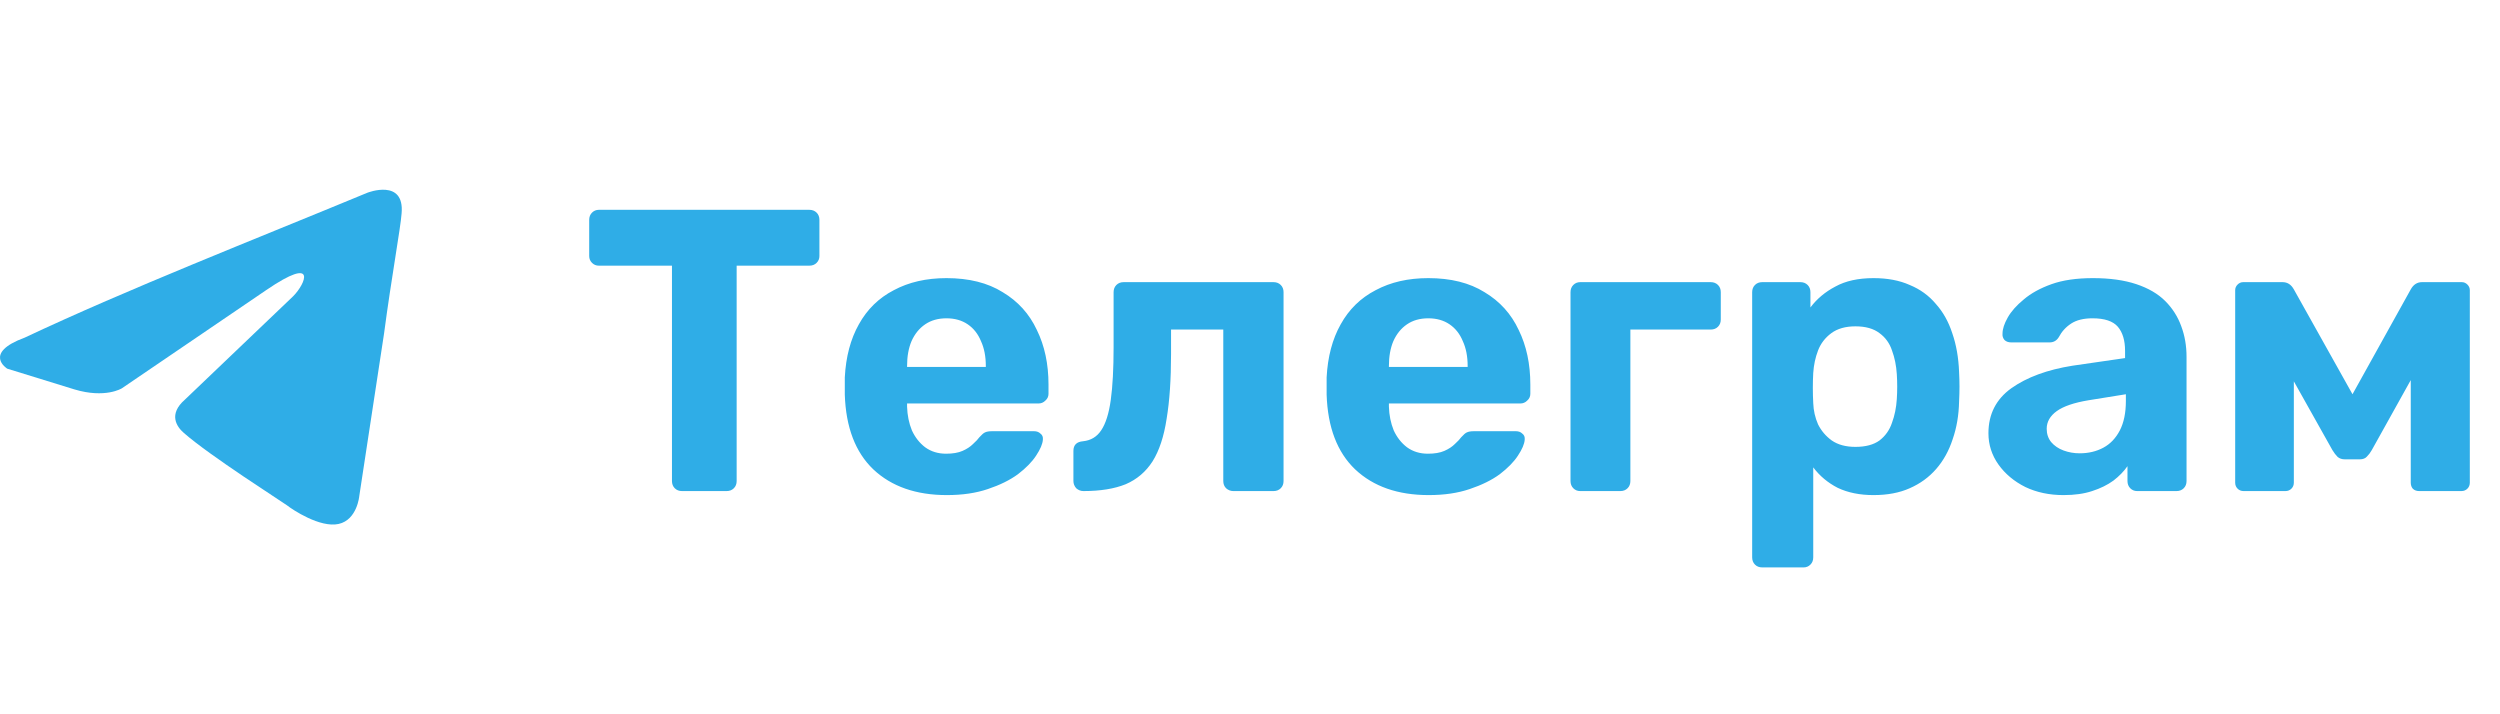 <svg width="112" height="32" viewBox="0 0 112 32" fill="none" xmlns="http://www.w3.org/2000/svg">
<path d="M16.466 8.632C16.466 8.632 18.131 7.983 17.992 9.56C17.946 10.209 17.53 12.482 17.206 14.94L16.096 22.221C16.096 22.221 16.003 23.288 15.171 23.473C14.338 23.659 13.089 22.824 12.858 22.639C12.673 22.499 9.389 20.412 8.233 19.392C7.909 19.113 7.539 18.557 8.279 17.908L13.135 13.27C13.69 12.714 14.245 11.415 11.933 12.992L5.457 17.398C5.457 17.398 4.717 17.862 3.33 17.444L0.323 16.516C0.323 16.516 -0.787 15.821 1.109 15.125C5.735 12.946 11.424 10.72 16.465 8.632H16.466Z" fill="#2FADE7"/>
<path d="M30.554 22C30.422 22 30.314 21.958 30.23 21.874C30.146 21.79 30.104 21.682 30.104 21.55V11.902H26.828C26.708 11.902 26.606 11.86 26.522 11.776C26.438 11.692 26.396 11.59 26.396 11.47V9.85C26.396 9.718 26.438 9.61 26.522 9.526C26.606 9.442 26.708 9.4 26.828 9.4H36.26C36.392 9.4 36.5 9.442 36.584 9.526C36.668 9.61 36.71 9.718 36.71 9.85V11.47C36.71 11.59 36.668 11.692 36.584 11.776C36.5 11.86 36.392 11.902 36.26 11.902H33.002V21.55C33.002 21.682 32.96 21.79 32.876 21.874C32.792 21.958 32.684 22 32.552 22H30.554ZM42.419 22.18C41.039 22.18 39.941 21.796 39.125 21.028C38.321 20.26 37.895 19.144 37.847 17.68C37.847 17.584 37.847 17.458 37.847 17.302C37.847 17.134 37.847 17.002 37.847 16.906C37.895 15.982 38.105 15.19 38.477 14.53C38.849 13.858 39.371 13.348 40.043 13C40.715 12.64 41.501 12.46 42.401 12.46C43.409 12.46 44.249 12.67 44.921 13.09C45.605 13.498 46.115 14.062 46.451 14.782C46.799 15.49 46.973 16.306 46.973 17.23V17.644C46.973 17.764 46.925 17.866 46.829 17.95C46.745 18.034 46.643 18.076 46.523 18.076H40.637C40.637 18.088 40.637 18.112 40.637 18.148C40.637 18.172 40.637 18.196 40.637 18.22C40.649 18.604 40.721 18.958 40.853 19.282C40.997 19.594 41.195 19.846 41.447 20.038C41.711 20.23 42.023 20.326 42.383 20.326C42.683 20.326 42.929 20.284 43.121 20.2C43.313 20.116 43.469 20.014 43.589 19.894C43.721 19.774 43.817 19.672 43.877 19.588C43.985 19.468 44.069 19.396 44.129 19.372C44.201 19.336 44.309 19.318 44.453 19.318H46.325C46.445 19.318 46.541 19.354 46.613 19.426C46.697 19.486 46.733 19.576 46.721 19.696C46.709 19.888 46.607 20.128 46.415 20.416C46.235 20.692 45.965 20.968 45.605 21.244C45.245 21.508 44.795 21.73 44.255 21.91C43.727 22.09 43.115 22.18 42.419 22.18ZM40.637 16.438H44.165V16.402C44.165 15.97 44.093 15.598 43.949 15.286C43.817 14.962 43.619 14.71 43.355 14.53C43.091 14.35 42.773 14.26 42.401 14.26C42.029 14.26 41.711 14.35 41.447 14.53C41.183 14.71 40.979 14.962 40.835 15.286C40.703 15.598 40.637 15.97 40.637 16.402V16.438ZM48.539 22C48.419 22 48.311 21.958 48.215 21.874C48.131 21.778 48.089 21.67 48.089 21.55V20.2C48.089 19.936 48.233 19.792 48.521 19.768C48.869 19.732 49.139 19.57 49.331 19.282C49.535 18.982 49.679 18.526 49.763 17.914C49.847 17.302 49.889 16.516 49.889 15.556V13.09C49.889 12.958 49.931 12.85 50.015 12.766C50.099 12.682 50.207 12.64 50.339 12.64H57.053C57.185 12.64 57.293 12.682 57.377 12.766C57.461 12.85 57.503 12.958 57.503 13.09V21.55C57.503 21.682 57.461 21.79 57.377 21.874C57.293 21.958 57.185 22 57.053 22H55.253C55.133 22 55.025 21.958 54.929 21.874C54.845 21.79 54.803 21.682 54.803 21.55V14.764H52.463V15.862C52.463 17.002 52.397 17.968 52.265 18.76C52.145 19.552 51.935 20.188 51.635 20.668C51.335 21.136 50.933 21.478 50.429 21.694C49.925 21.898 49.295 22 48.539 22ZM64.005 22.18C62.625 22.18 61.527 21.796 60.711 21.028C59.907 20.26 59.481 19.144 59.433 17.68C59.433 17.584 59.433 17.458 59.433 17.302C59.433 17.134 59.433 17.002 59.433 16.906C59.481 15.982 59.691 15.19 60.063 14.53C60.435 13.858 60.957 13.348 61.629 13C62.301 12.64 63.087 12.46 63.987 12.46C64.995 12.46 65.835 12.67 66.507 13.09C67.191 13.498 67.701 14.062 68.037 14.782C68.385 15.49 68.559 16.306 68.559 17.23V17.644C68.559 17.764 68.511 17.866 68.415 17.95C68.331 18.034 68.229 18.076 68.109 18.076H62.223C62.223 18.088 62.223 18.112 62.223 18.148C62.223 18.172 62.223 18.196 62.223 18.22C62.235 18.604 62.307 18.958 62.439 19.282C62.583 19.594 62.781 19.846 63.033 20.038C63.297 20.23 63.609 20.326 63.969 20.326C64.269 20.326 64.515 20.284 64.707 20.2C64.899 20.116 65.055 20.014 65.175 19.894C65.307 19.774 65.403 19.672 65.463 19.588C65.571 19.468 65.655 19.396 65.715 19.372C65.787 19.336 65.895 19.318 66.039 19.318H67.911C68.031 19.318 68.127 19.354 68.199 19.426C68.283 19.486 68.319 19.576 68.307 19.696C68.295 19.888 68.193 20.128 68.001 20.416C67.821 20.692 67.551 20.968 67.191 21.244C66.831 21.508 66.381 21.73 65.841 21.91C65.313 22.09 64.701 22.18 64.005 22.18ZM62.223 16.438H65.751V16.402C65.751 15.97 65.679 15.598 65.535 15.286C65.403 14.962 65.205 14.71 64.941 14.53C64.677 14.35 64.359 14.26 63.987 14.26C63.615 14.26 63.297 14.35 63.033 14.53C62.769 14.71 62.565 14.962 62.421 15.286C62.289 15.598 62.223 15.97 62.223 16.402V16.438ZM70.791 22C70.671 22 70.569 21.958 70.485 21.874C70.401 21.79 70.359 21.682 70.359 21.55V13.09C70.359 12.958 70.401 12.85 70.485 12.766C70.569 12.682 70.671 12.64 70.791 12.64H76.641C76.773 12.64 76.881 12.682 76.965 12.766C77.049 12.85 77.091 12.958 77.091 13.09V14.314C77.091 14.446 77.049 14.554 76.965 14.638C76.881 14.722 76.773 14.764 76.641 14.764H73.041V21.55C73.041 21.682 72.999 21.79 72.915 21.874C72.831 21.958 72.723 22 72.591 22H70.791ZM78.947 25.42C78.815 25.42 78.707 25.378 78.623 25.294C78.539 25.21 78.497 25.102 78.497 24.97V13.09C78.497 12.958 78.539 12.85 78.623 12.766C78.707 12.682 78.815 12.64 78.947 12.64H80.657C80.789 12.64 80.897 12.682 80.981 12.766C81.065 12.85 81.107 12.958 81.107 13.09V13.774C81.395 13.39 81.767 13.078 82.223 12.838C82.679 12.586 83.249 12.46 83.933 12.46C84.557 12.46 85.097 12.562 85.553 12.766C86.021 12.958 86.411 13.24 86.723 13.612C87.047 13.972 87.293 14.41 87.461 14.926C87.641 15.442 87.743 16.024 87.767 16.672C87.779 16.9 87.785 17.116 87.785 17.32C87.785 17.524 87.779 17.746 87.767 17.986C87.755 18.598 87.659 19.162 87.479 19.678C87.311 20.194 87.065 20.638 86.741 21.01C86.417 21.382 86.021 21.67 85.553 21.874C85.097 22.078 84.557 22.18 83.933 22.18C83.321 22.18 82.787 22.072 82.331 21.856C81.887 21.628 81.521 21.322 81.233 20.938V24.97C81.233 25.102 81.191 25.21 81.107 25.294C81.023 25.378 80.921 25.42 80.801 25.42H78.947ZM83.123 20.02C83.579 20.02 83.939 19.924 84.203 19.732C84.467 19.528 84.653 19.264 84.761 18.94C84.881 18.616 84.953 18.262 84.977 17.878C85.001 17.506 85.001 17.134 84.977 16.762C84.953 16.378 84.881 16.024 84.761 15.7C84.653 15.376 84.467 15.118 84.203 14.926C83.939 14.722 83.579 14.62 83.123 14.62C82.679 14.62 82.319 14.722 82.043 14.926C81.767 15.13 81.569 15.388 81.449 15.7C81.329 16.012 81.257 16.348 81.233 16.708C81.221 16.924 81.215 17.146 81.215 17.374C81.215 17.602 81.221 17.83 81.233 18.058C81.245 18.394 81.317 18.712 81.449 19.012C81.593 19.3 81.797 19.54 82.061 19.732C82.337 19.924 82.691 20.02 83.123 20.02ZM92.448 22.18C91.812 22.18 91.243 22.06 90.739 21.82C90.234 21.568 89.832 21.232 89.532 20.812C89.233 20.392 89.082 19.924 89.082 19.408C89.082 18.556 89.424 17.884 90.109 17.392C90.805 16.9 91.716 16.564 92.844 16.384L95.203 16.042V15.718C95.203 15.25 95.094 14.89 94.879 14.638C94.662 14.386 94.284 14.26 93.745 14.26C93.349 14.26 93.031 14.338 92.79 14.494C92.55 14.65 92.365 14.854 92.233 15.106C92.136 15.262 91.999 15.34 91.819 15.34H90.109C89.977 15.34 89.874 15.304 89.802 15.232C89.731 15.148 89.701 15.052 89.713 14.944C89.713 14.74 89.79 14.5 89.947 14.224C90.103 13.948 90.343 13.678 90.666 13.414C90.99 13.138 91.404 12.91 91.909 12.73C92.412 12.55 93.031 12.46 93.763 12.46C94.519 12.46 95.166 12.55 95.707 12.73C96.246 12.91 96.678 13.162 97.002 13.486C97.326 13.81 97.567 14.188 97.722 14.62C97.879 15.04 97.957 15.496 97.957 15.988V21.55C97.957 21.682 97.915 21.79 97.831 21.874C97.746 21.958 97.638 22 97.507 22H95.743C95.623 22 95.52 21.958 95.436 21.874C95.353 21.79 95.311 21.682 95.311 21.55V20.884C95.154 21.112 94.945 21.328 94.68 21.532C94.416 21.724 94.099 21.88 93.727 22C93.367 22.12 92.941 22.18 92.448 22.18ZM93.168 20.308C93.564 20.308 93.918 20.224 94.231 20.056C94.543 19.888 94.788 19.63 94.969 19.282C95.148 18.934 95.239 18.496 95.239 17.968V17.662L93.564 17.932C92.916 18.04 92.442 18.202 92.142 18.418C91.843 18.634 91.692 18.898 91.692 19.21C91.692 19.438 91.758 19.636 91.891 19.804C92.034 19.972 92.221 20.098 92.448 20.182C92.677 20.266 92.916 20.308 93.168 20.308ZM100.514 22C100.406 22 100.316 21.964 100.244 21.892C100.172 21.82 100.136 21.73 100.136 21.622V13C100.136 12.904 100.172 12.82 100.244 12.748C100.316 12.676 100.4 12.64 100.496 12.64H102.26C102.476 12.64 102.644 12.748 102.764 12.964L105.392 17.662L108.002 12.964C108.122 12.748 108.29 12.64 108.506 12.64H110.288C110.384 12.64 110.468 12.676 110.54 12.748C110.612 12.82 110.648 12.904 110.648 13V21.622C110.648 21.73 110.612 21.82 110.54 21.892C110.468 21.964 110.378 22 110.27 22H108.38C108.26 22 108.164 21.964 108.092 21.892C108.032 21.82 108.002 21.73 108.002 21.622V15.412L108.812 15.574L106.256 20.164C106.196 20.272 106.124 20.368 106.04 20.452C105.968 20.536 105.86 20.578 105.716 20.578H105.05C104.918 20.578 104.81 20.542 104.726 20.47C104.642 20.386 104.564 20.284 104.492 20.164L102.008 15.736L102.764 15.574V21.622C102.764 21.73 102.728 21.82 102.656 21.892C102.584 21.964 102.494 22 102.386 22H100.514Z" fill="#2FADE7"/>
</svg>
